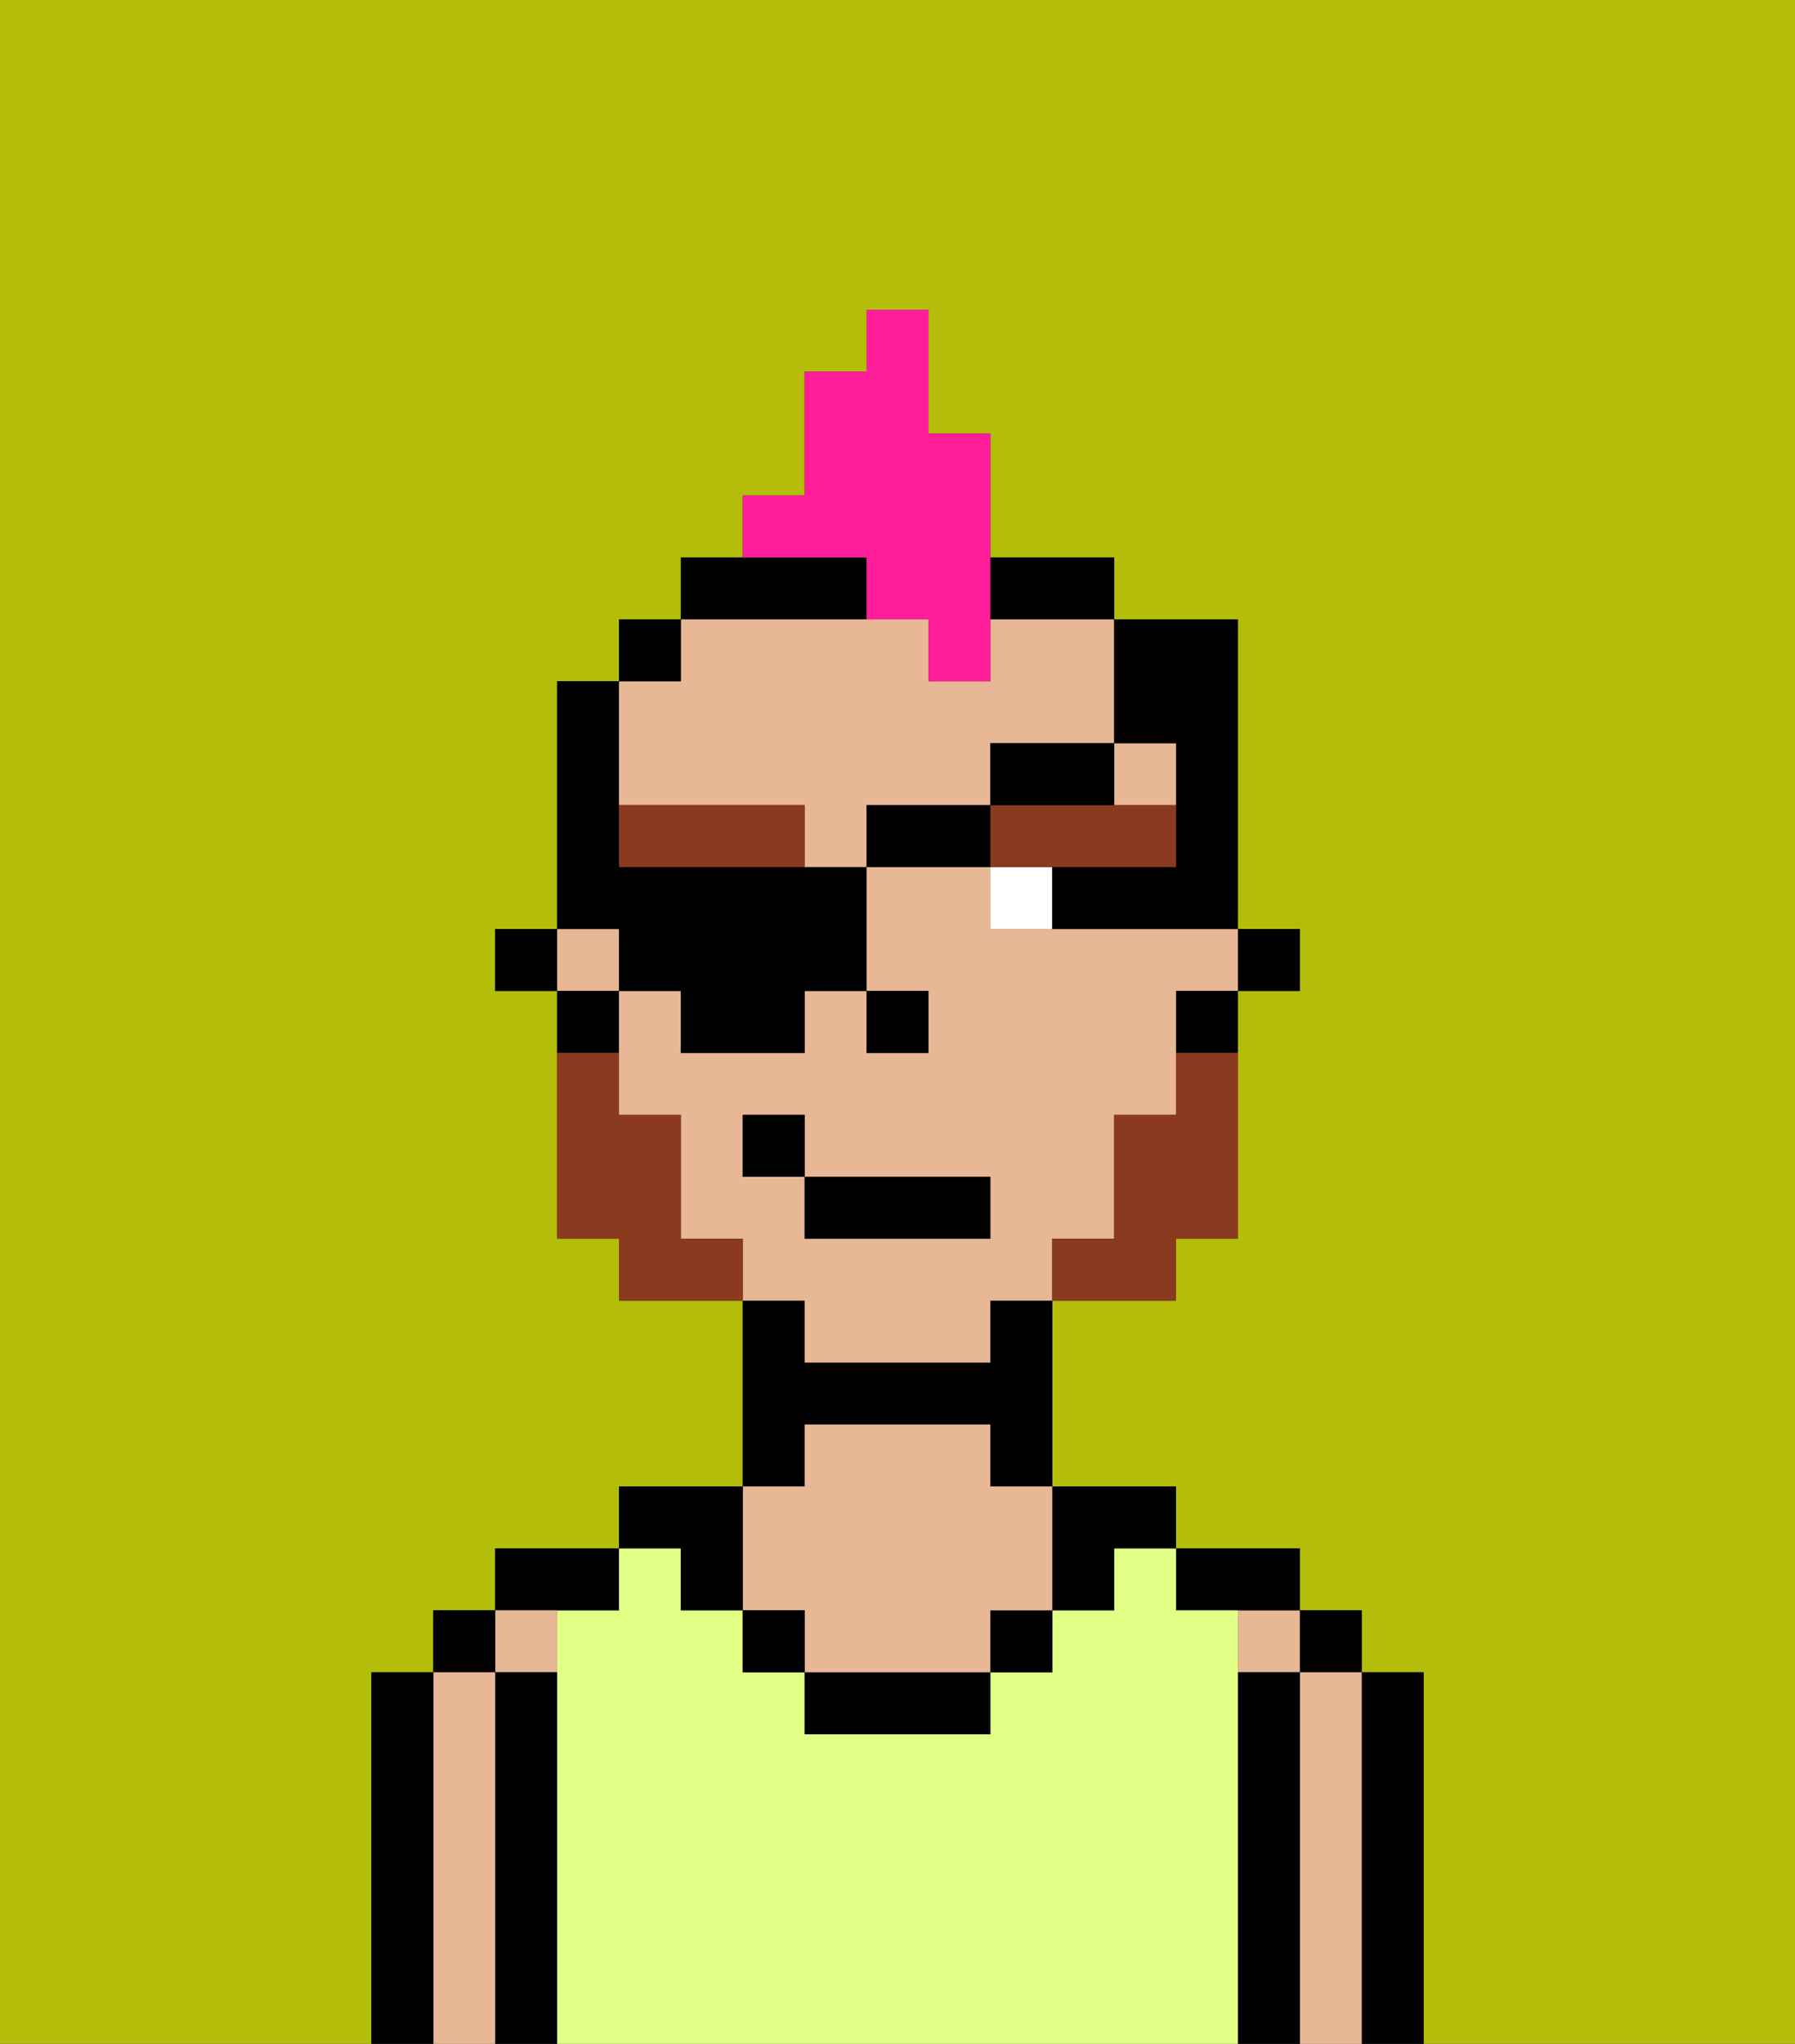 <svg xmlns="http://www.w3.org/2000/svg" viewBox="0 0 29 33"><rect x="0" y="0" width="29" height="33" fill="#333333" stroke="none"/><defs><style>polygon,rect,path{shape-rendering:crispedges;}.aa7-1{fill:#b4bd09;}.aa7-2{fill:#000000;}.aa7-3{fill:#e8b795;}.aa7-4{fill:#e1ff85;}.aa7-5{fill:#ffffff;}.aa7-6{fill:#893a1f;}.aa7-7{fill:#893a1f;}.aa7-8{fill:#ff1d99;}</style></defs><path class="aa7-1" d="M0,33H6V27H7V26H8V25h2V24h2V21H10V20H9V16H8V15H9V11h1V10h1V9h1V8h1V6h1V5h1V7h1V9h2v1h2v5h1v1H20v4H19v1H17v3h2v1h2v1h1v1h1v6h6V0H0Z"/><path class="aa7-2" d="M23,31V27H22v6h1Z"/><rect class="aa7-2" x="21" y="26" width="1" height="1"/><path class="aa7-3" d="M22,31V27H21v6h1Z"/><rect class="aa7-3" x="20" y="26" width="1" height="1"/><path class="aa7-2" d="M21,31V27H20v6h1Z"/><path class="aa7-2" d="M20,26h1V25H19v1Z"/><path class="aa7-4" d="M20,31V26H19V25H18v1H17v1H16v1H13V27H12V26H11V25H10v1H9v7H20Z"/><path class="aa7-2" d="M17,26h1V25h1V24H17Z"/><rect class="aa7-2" x="16" y="26" width="1" height="1"/><path class="aa7-2" d="M14,27H13v1h3V27Z"/><path class="aa7-2" d="M13,23h3v1h1V21H16v1H13V21H12v3h1Z"/><path class="aa7-3" d="M12,26h1v1h3V26h1V24H16V23H13v1H12Z"/><rect class="aa7-2" x="12" y="26" width="1" height="1"/><path class="aa7-2" d="M11,26h1V24H10v1h1Z"/><path class="aa7-2" d="M10,26V25H8v1Z"/><rect class="aa7-3" x="8" y="26" width="1" height="1"/><path class="aa7-2" d="M9,31V27H8v6H9Z"/><rect class="aa7-2" x="7" y="26" width="1" height="1"/><path class="aa7-3" d="M8,31V27H7v6H8Z"/><path class="aa7-2" d="M7,31V27H6v6H7Z"/><rect class="aa7-2" x="20" y="15" width="1" height="1"/><rect class="aa7-3" x="9" y="15" width="1" height="1"/><path class="aa7-3" d="M13,22h3V21h1V20h1V18h1V16h1V15H16V14H14v2h1v1H14V16H13v1H11V16H10v2h1v2h1v1h1Zm-1-3V18h1v1h3v1H13V19Z"/><path class="aa7-3" d="M10,13h3v1h1V13h2V12h2V10H16v1H15V10H11v1H10Z"/><rect class="aa7-3" x="18" y="12" width="1" height="1"/><rect class="aa7-2" x="19" y="16" width="1" height="1"/><path class="aa7-2" d="M17,10h1V9H16v1Z"/><path class="aa7-2" d="M13,10h1V9H11v1Z"/><rect class="aa7-2" x="10" y="10" width="1" height="1"/><rect class="aa7-2" x="9" y="16" width="1" height="1"/><rect class="aa7-2" x="8" y="15" width="1" height="1"/><rect class="aa7-2" x="14" y="16" width="1" height="1"/><rect class="aa7-5" x="16" y="14" width="1" height="1"/><path class="aa7-6" d="M10,13v1h3V13Z"/><path class="aa7-6" d="M18,14h1V13H16v1Z"/><path class="aa7-7" d="M19,18H18v2H17v1h2V20h1V17H19Z"/><path class="aa7-7" d="M11,20V18H10V17H9v3h1v1h2V20Z"/><rect class="aa7-2" x="13" y="19" width="3" height="1"/><rect class="aa7-2" x="12" y="18" width="1" height="1"/><path class="aa7-8" d="M14,9v1h1v1h1V7H15V5H14V6H13V8H12V9Z"/><path class="aa7-2" d="M10,16h1v1h2V16h1V14H10V11H9v4h1Z"/><rect class="aa7-2" x="14" y="13" width="2" height="1"/><rect class="aa7-2" x="16" y="12" width="2" height="1"/><path class="aa7-2" d="M18,12h1v2H17v1h3V10H18Z"/></svg>